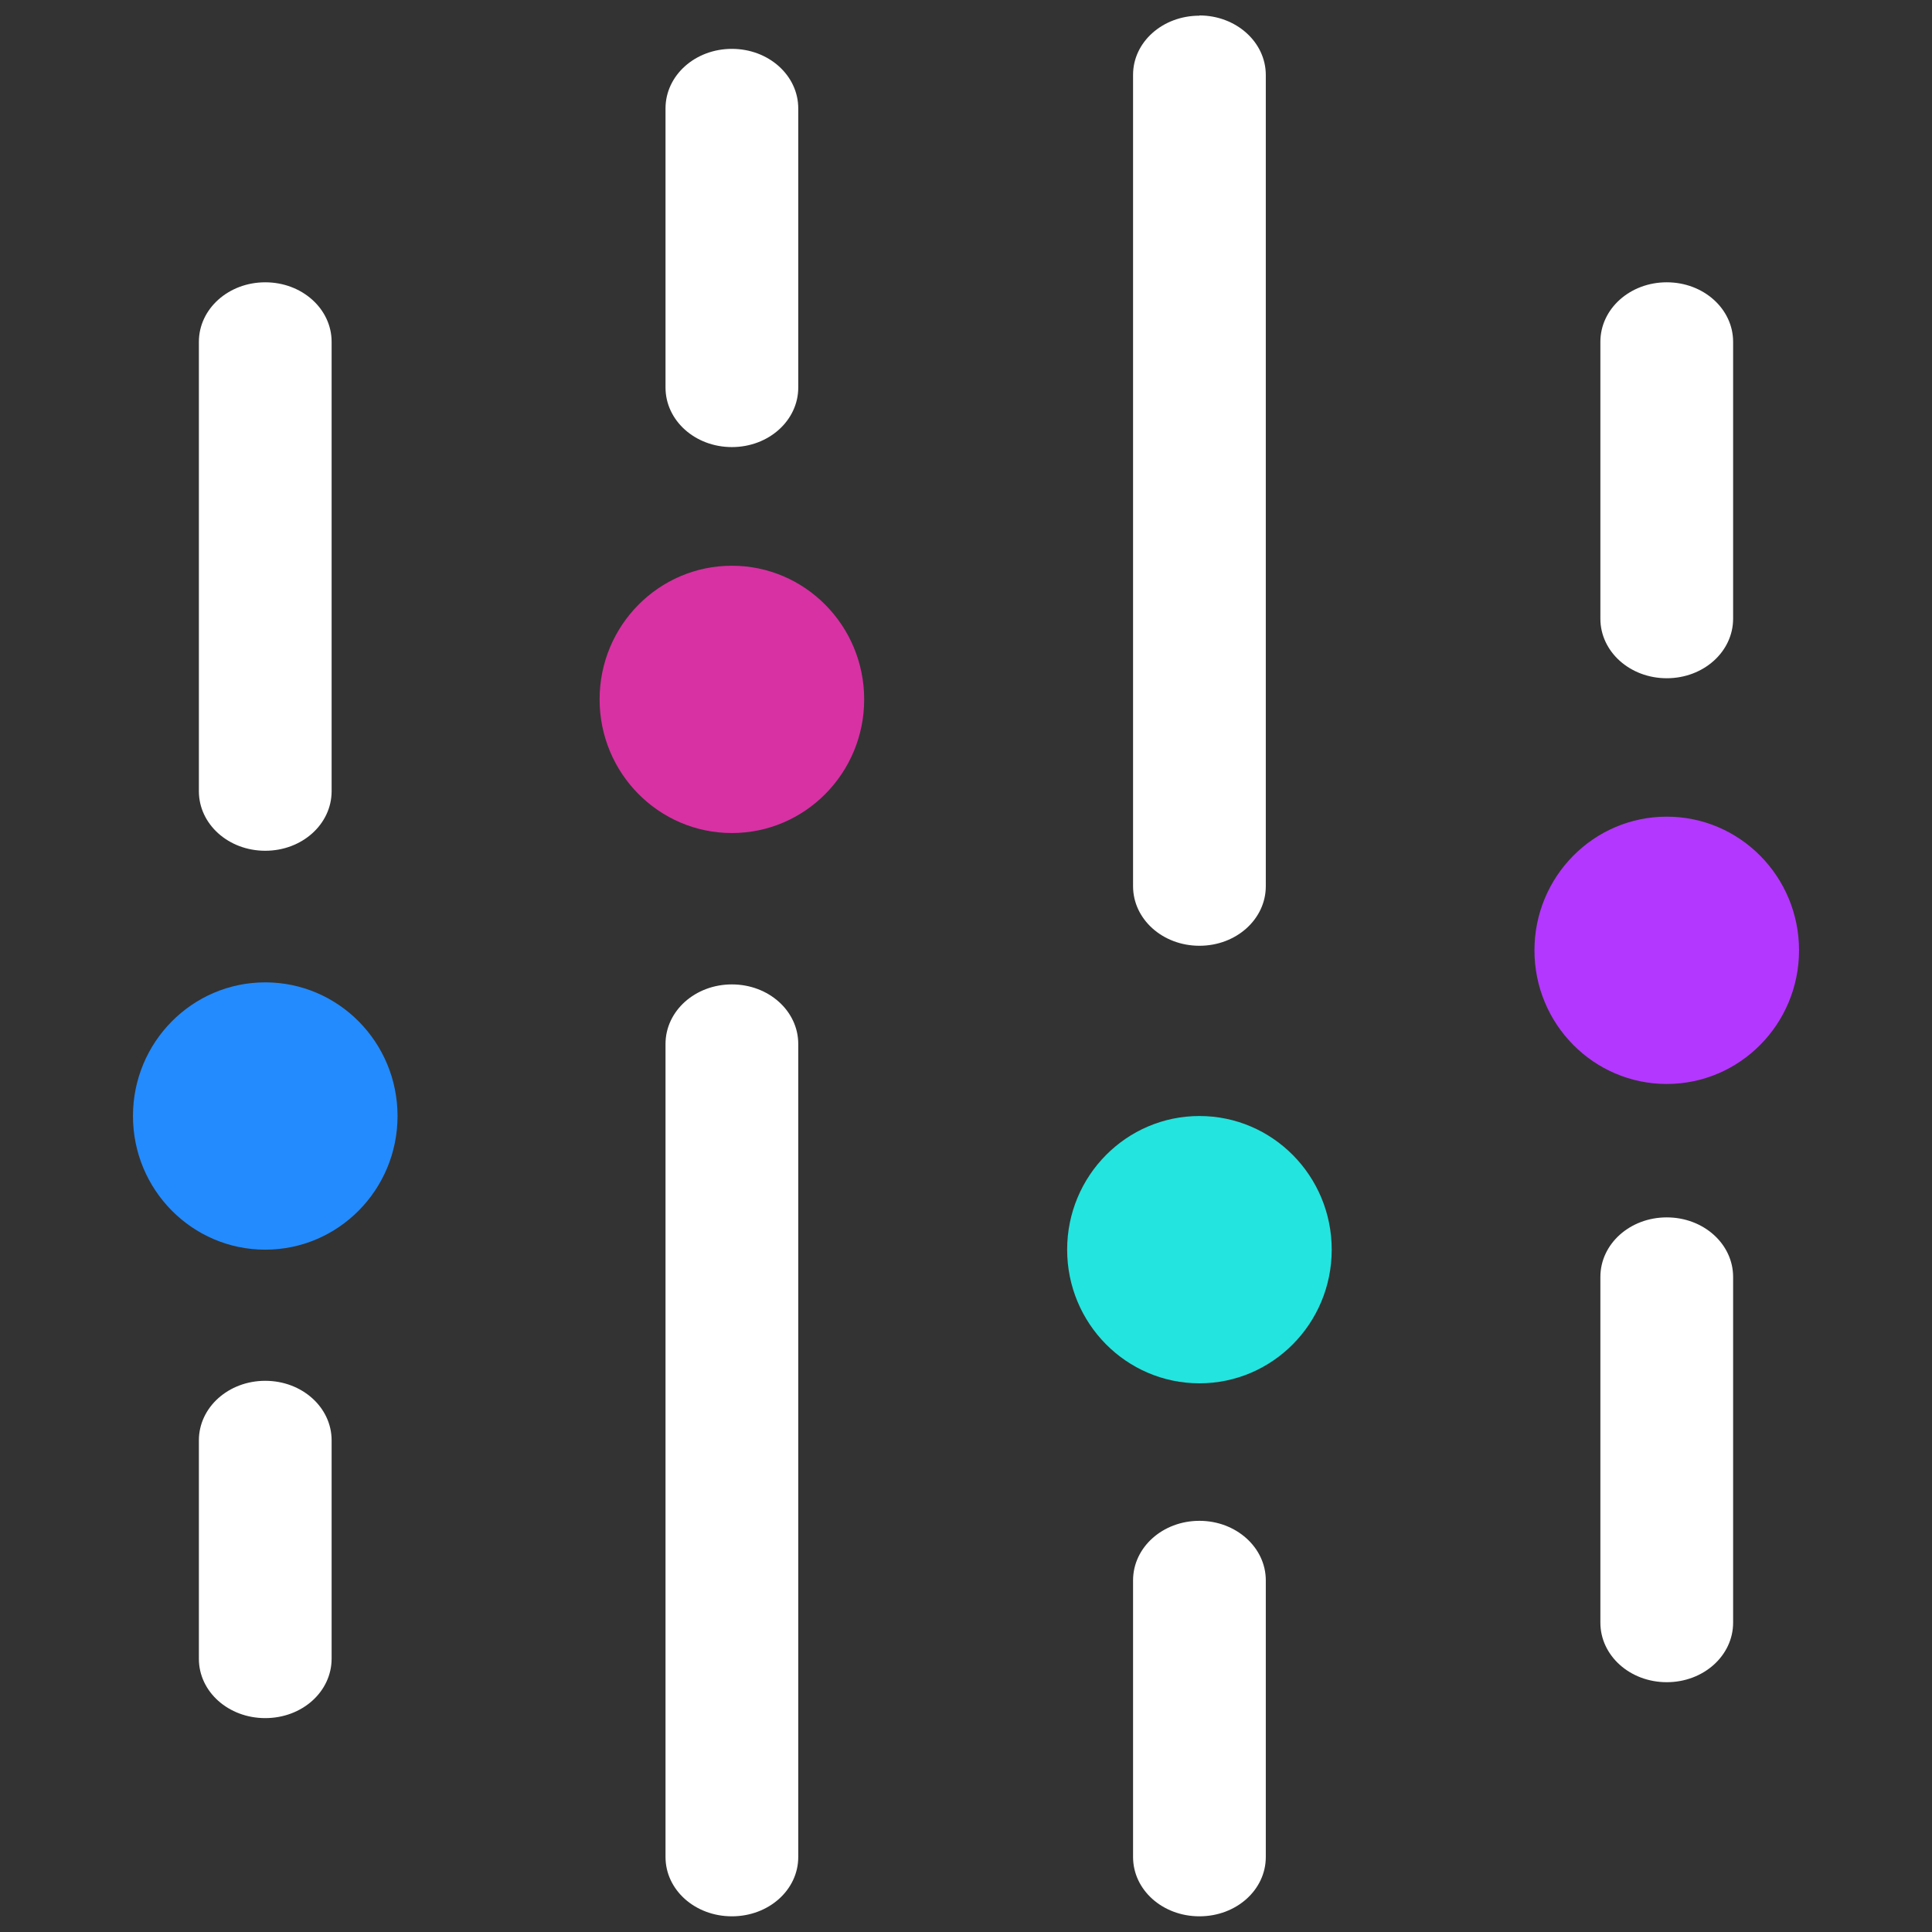<svg xmlns="http://www.w3.org/2000/svg" xml:space="preserve" width="85mm" height="85mm" viewBox="0 0 85 85"><rect x="0" y="0" width="85" height="85" fill="#333333" stroke="none"/><g transform="translate(-65.62 -97.19)"><path d="M77.29 109.61c1.62 0 2.92 1.17 2.92 2.62V132c0 1.45-1.3 2.62-2.92 2.62-1.62 0-2.92-1.17-2.92-2.62v-19.77c0-1.45 1.3-2.62 2.92-2.62zm0 48.33c1.62 0 2.92 1.17 2.92 2.62v9.6c0 1.46-1.3 2.62-2.92 2.62-1.62 0-2.92-1.16-2.92-2.61v-9.61c0-1.45 1.3-2.62 2.92-2.62zm20.53-17.44c1.62 0 2.92 1.17 2.92 2.62v35.77c0 1.45-1.3 2.61-2.92 2.61-1.62 0-2.92-1.16-2.92-2.61v-35.77c0-1.45 1.3-2.62 2.92-2.62zm0-41.16c1.62 0 2.92 1.17 2.92 2.62v12.28c0 1.45-1.3 2.62-2.92 2.62-1.62 0-2.92-1.17-2.92-2.62v-12.28c0-1.45 1.3-2.62 2.92-2.62zm20.57-1.47c1.61 0 2.92 1.17 2.92 2.62v35.69c0 1.45-1.3 2.62-2.92 2.62-1.62 0-2.92-1.17-2.92-2.62v-35.7c0-1.44 1.3-2.6 2.92-2.6zm0 66.23c1.61 0 2.92 1.17 2.92 2.62v12.17c0 1.45-1.3 2.61-2.92 2.61-1.62 0-2.92-1.16-2.92-2.61v-12.17c0-1.45 1.3-2.62 2.92-2.62zm20.56-13.35c1.62 0 2.92 1.17 2.92 2.62v15.21c0 1.45-1.3 2.62-2.92 2.62-1.62 0-2.92-1.17-2.92-2.62v-15.21c0-1.45 1.3-2.62 2.92-2.62zm0-41.14c1.62 0 2.92 1.17 2.92 2.62v12.18c0 1.45-1.3 2.62-2.92 2.62-1.62 0-2.92-1.17-2.92-2.62v-12.18c0-1.45 1.3-2.62 2.92-2.62z" style="fill:#fff;stroke-width:.1;stroke-linecap:round;stroke-linejoin:round;paint-order:markers fill stroke"/><ellipse cx="77.29" cy="146.29" rx="5.82" ry="5.88" style="fill:#238bfe;fill-opacity:1;stroke-width:.1;stroke-linecap:round;stroke-linejoin:round;paint-order:markers fill stroke"/><ellipse cx="97.82" cy="127.96" rx="5.82" ry="5.88" style="fill:#d831a3;fill-opacity:1;stroke-width:.1;stroke-linecap:round;stroke-linejoin:round;paint-order:markers fill stroke"/><ellipse cx="118.39" cy="152.17" rx="5.82" ry="5.88" style="fill:#23e4df;fill-opacity:1;stroke-width:.1;stroke-linecap:round;stroke-linejoin:round;paint-order:markers fill stroke"/><ellipse cx="138.95" cy="139" rx="5.82" ry="5.88" style="fill:#b437ff;fill-opacity:1;stroke-width:.1;stroke-linecap:round;stroke-linejoin:round;paint-order:markers fill stroke"/></g></svg>
